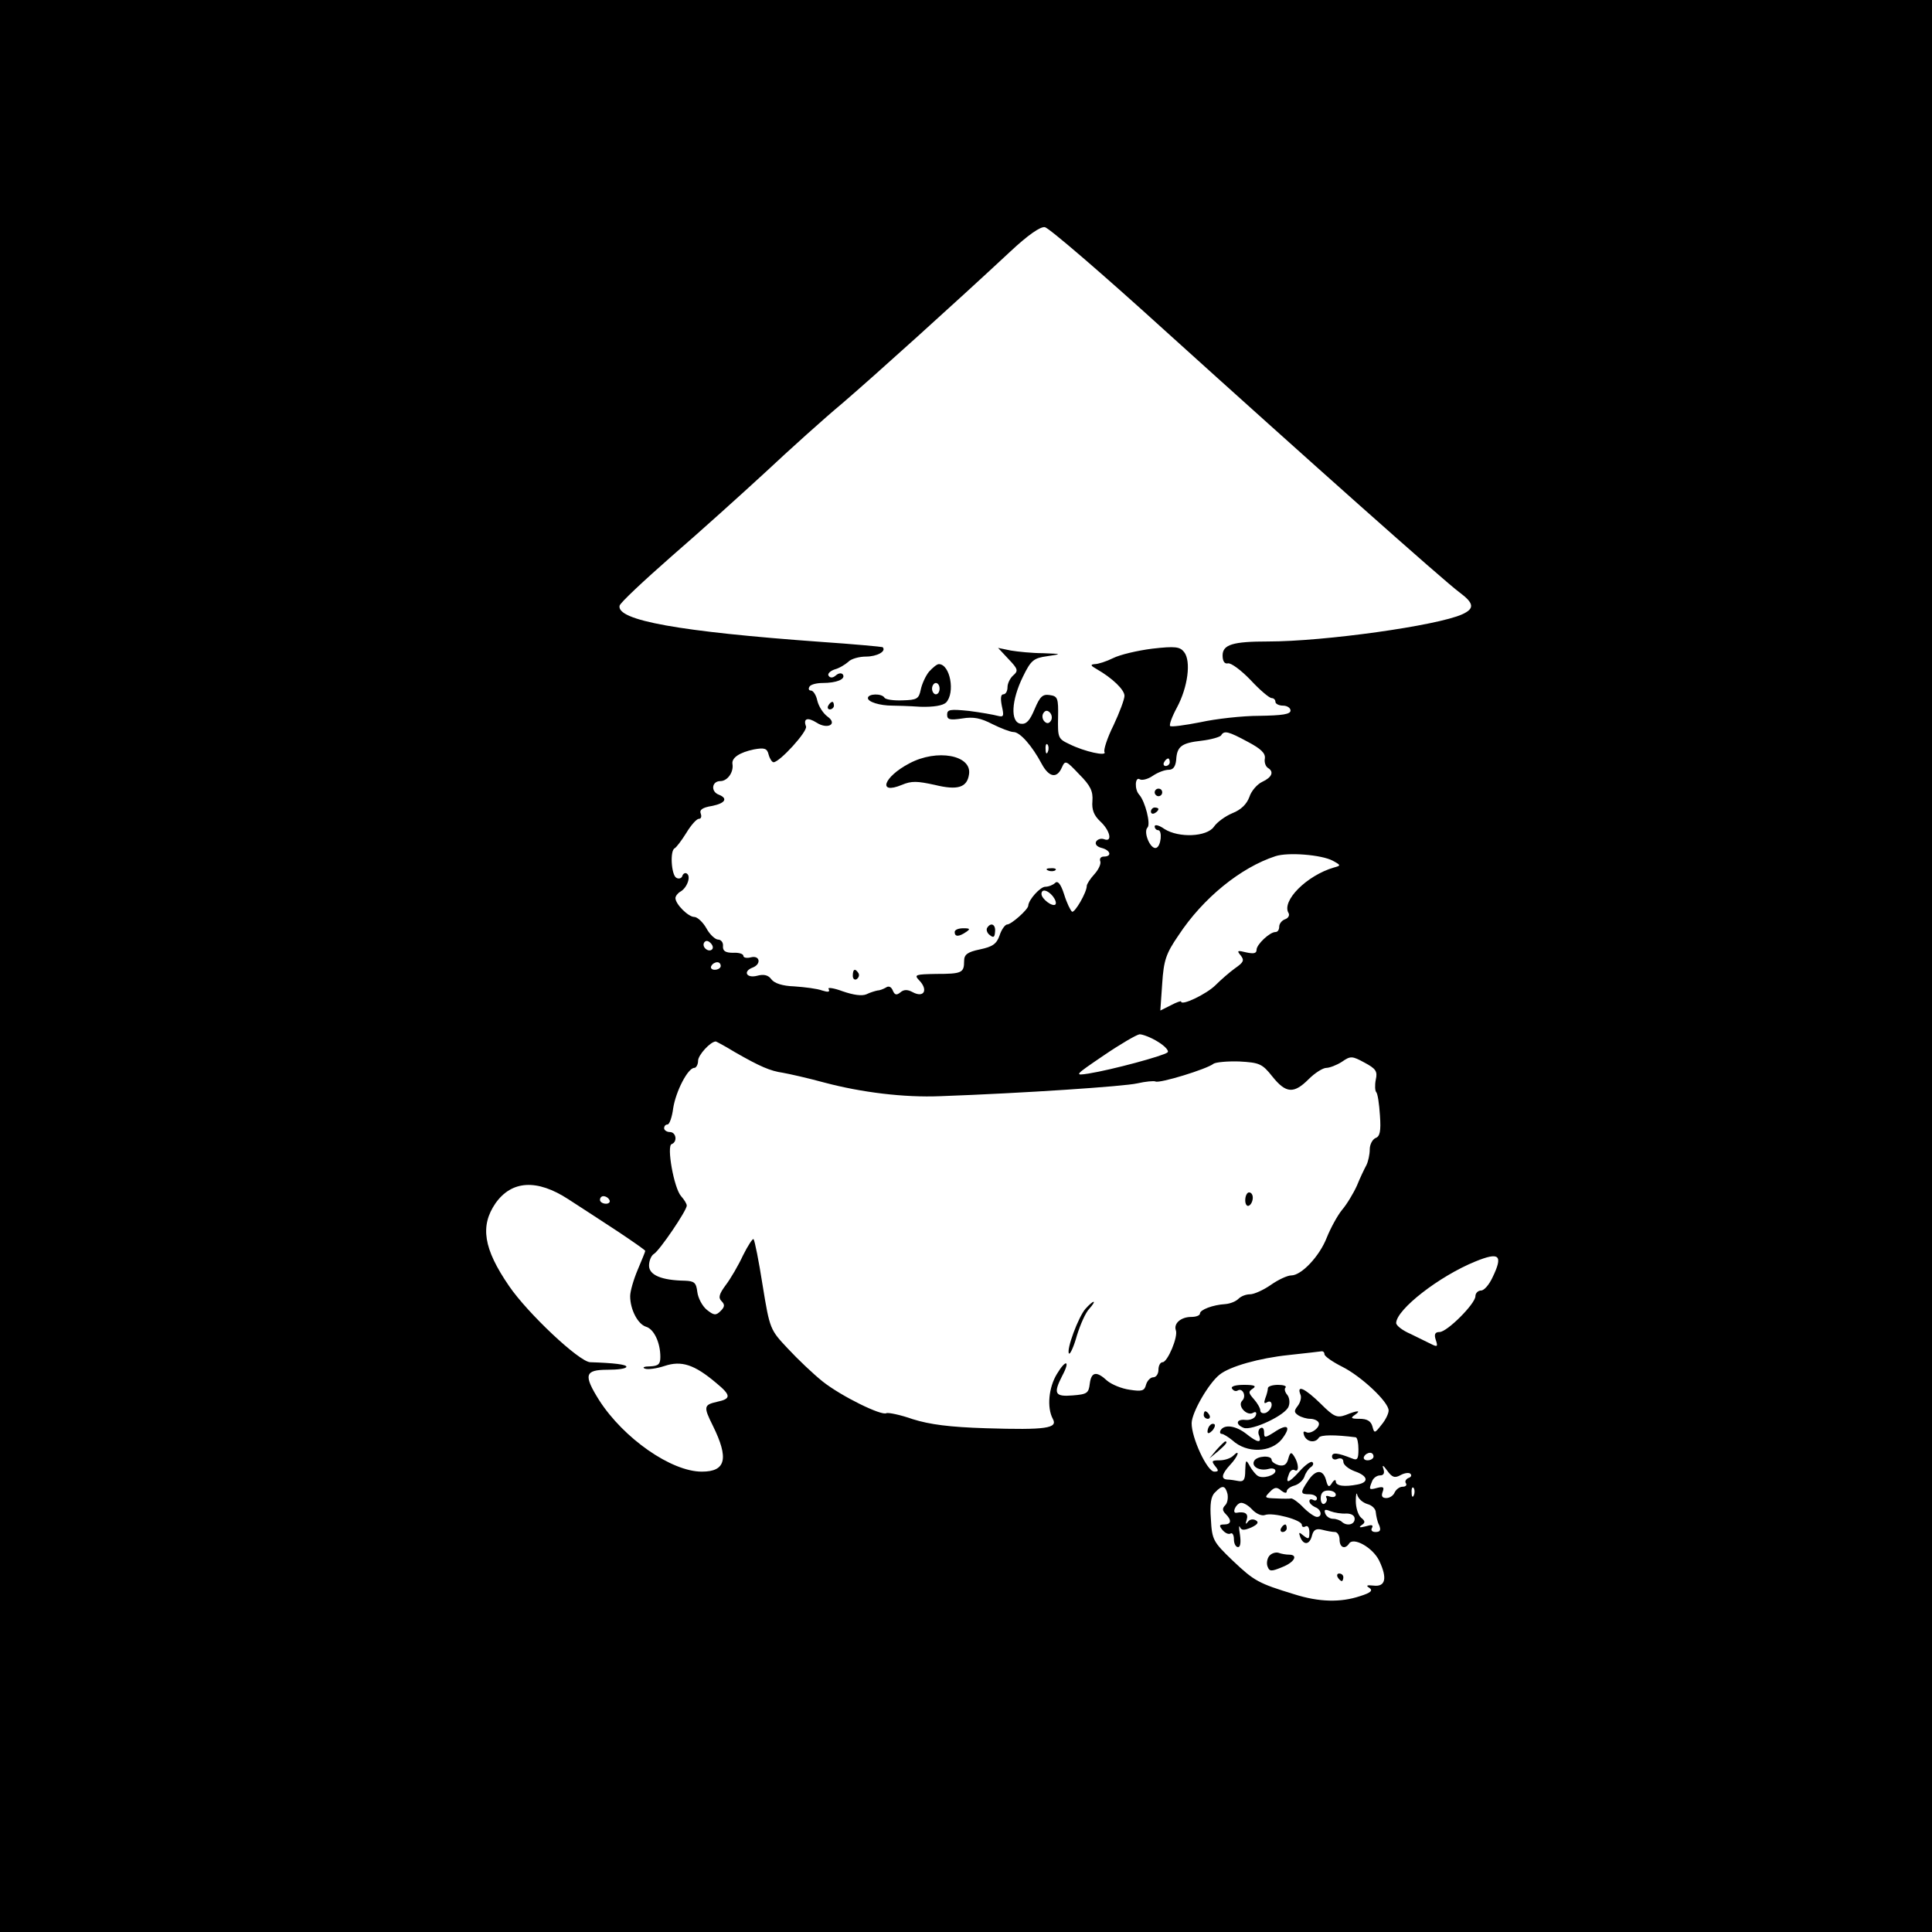 <?xml version="1.0" standalone="no"?>
<!DOCTYPE svg PUBLIC "-//W3C//DTD SVG 20010904//EN"
 "http://www.w3.org/TR/2001/REC-SVG-20010904/DTD/svg10.dtd">
<svg version="1.0" xmlns="http://www.w3.org/2000/svg"
 width="512pt" height="512pt" viewBox="0 0 512 512"
 preserveAspectRatio="xMidYMid meet">

<g transform="translate(0,512) scale(0.1,-0.1)"
fill="#000000" stroke="none">
<path d="M0 2560 l0 -2560 2560 0 2560 0 0 2560 0 2560 -2560 0 -2560 0 0
-2560z m3086 1685 c376 -340 741 -665 782 -695 39 -29 40 -43 7 -58 -66 -30
-365 -72 -515 -72 -92 0 -120 -8 -120 -37 0 -15 5 -23 14 -21 8 2 35 -18 60
-44 25 -27 50 -48 56 -48 5 0 10 -4 10 -10 0 -5 9 -10 20 -10 11 0 20 -6 20
-13 0 -10 -22 -13 -82 -14 -46 0 -116 -8 -157 -17 -41 -8 -77 -13 -80 -10 -3
3 5 25 18 49 29 54 38 123 19 147 -11 14 -23 16 -84 9 -40 -5 -86 -16 -104
-25 -18 -9 -40 -16 -49 -16 -12 -1 -11 -4 5 -13 42 -24 74 -55 74 -71 0 -9
-13 -44 -29 -78 -17 -34 -27 -66 -24 -71 7 -12 -53 1 -93 21 -30 14 -31 17
-30 71 1 51 -1 56 -22 59 -19 3 -26 -4 -40 -37 -13 -31 -22 -41 -37 -39 -28 4
-25 62 6 125 21 43 28 49 64 54 40 6 40 6 -11 8 -28 0 -67 4 -85 7 l-34 7 28
-30 c25 -26 26 -31 12 -43 -8 -7 -15 -21 -15 -31 0 -11 -5 -19 -11 -19 -7 0
-8 -11 -4 -31 6 -27 5 -30 -11 -26 -11 3 -45 9 -76 13 -50 5 -58 4 -58 -10 0
-13 7 -15 40 -10 30 5 49 1 80 -15 22 -11 48 -21 56 -21 17 0 49 -36 75 -85
19 -35 40 -39 53 -9 9 20 11 19 46 -18 30 -30 37 -45 35 -71 -2 -23 4 -38 21
-54 26 -24 33 -56 10 -47 -8 3 -17 0 -21 -6 -4 -7 2 -14 14 -17 24 -6 29 -23
6 -23 -8 0 -12 -6 -9 -13 2 -7 -5 -22 -16 -34 -11 -12 -20 -26 -20 -31 0 -17
-32 -72 -39 -68 -4 3 -14 23 -21 46 -9 28 -17 37 -24 30 -5 -5 -17 -10 -26
-10 -13 0 -44 -34 -45 -50 0 -10 -45 -50 -56 -50 -5 0 -15 -13 -20 -29 -8 -23
-19 -30 -52 -37 -34 -7 -42 -14 -42 -31 0 -31 -6 -34 -74 -34 -54 -1 -59 -2
-46 -16 26 -26 14 -49 -17 -32 -13 7 -23 7 -32 -1 -10 -8 -15 -7 -20 5 -4 10
-11 13 -18 8 -7 -4 -17 -8 -23 -8 -5 -1 -19 -5 -29 -10 -12 -5 -34 -2 -63 8
-24 9 -41 11 -37 6 4 -8 -1 -9 -17 -4 -13 5 -46 9 -74 11 -31 1 -53 8 -61 19
-8 11 -20 14 -38 9 -28 -7 -38 12 -11 22 23 9 19 33 -5 27 -11 -3 -20 -1 -20
4 0 5 -12 9 -27 8 -21 0 -28 5 -27 18 1 9 -5 17 -13 17 -7 0 -22 13 -31 30 -9
16 -24 30 -32 30 -16 0 -50 34 -50 50 0 5 6 13 13 17 18 10 29 41 17 48 -4 3
-10 0 -12 -7 -2 -6 -10 -8 -16 -4 -13 8 -17 72 -4 78 4 2 18 20 31 41 12 20
27 37 33 37 6 0 8 6 5 14 -4 10 5 16 29 20 36 7 44 20 19 30 -22 8 -19 36 4
36 19 0 36 24 32 46 -2 16 19 30 57 38 28 5 35 3 39 -14 3 -11 9 -20 13 -20
16 0 91 82 86 95 -8 21 4 25 28 10 29 -19 57 -4 29 16 -11 8 -23 26 -27 42 -3
15 -11 27 -17 27 -6 0 -7 5 -4 10 3 6 19 10 35 10 37 0 61 10 54 22 -3 5 -11
5 -19 -2 -8 -7 -15 -7 -19 -1 -4 5 4 13 16 17 12 3 28 13 36 20 7 8 29 14 47
14 29 0 55 14 44 25 -2 1 -76 8 -164 14 -374 27 -542 57 -533 96 2 8 64 66
138 131 74 64 186 165 250 224 63 59 154 141 202 181 84 72 299 266 445 402
47 44 80 67 92 65 11 -2 153 -124 317 -273z m-301 -1035 c-5 -8 -11 -8 -17 -2
-6 6 -7 16 -3 22 5 8 11 8 17 2 6 -6 7 -16 3 -22z m522 -56 c34 -18 47 -30 45
-44 -2 -10 2 -21 8 -25 17 -10 11 -25 -15 -37 -13 -6 -29 -24 -34 -40 -7 -19
-22 -34 -45 -43 -19 -8 -41 -24 -49 -36 -19 -27 -93 -30 -131 -6 -14 10 -26
13 -26 7 0 -5 4 -10 9 -10 12 0 8 -43 -5 -47 -15 -5 -35 42 -23 54 9 9 -6 69
-22 87 -13 14 -11 48 1 41 6 -4 22 0 35 9 13 9 32 16 42 16 12 0 18 8 20 26 2
36 14 45 67 51 26 3 49 10 52 14 8 14 19 11 71 -17z m-530 -26 c-3 -8 -6 -5
-6 6 -1 11 2 17 5 13 3 -3 4 -12 1 -19z m323 -28 c0 -5 -5 -10 -11 -10 -5 0
-7 5 -4 10 3 6 8 10 11 10 2 0 4 -4 4 -10z m432 -261 c22 -12 22 -13 3 -18
-72 -21 -140 -89 -120 -121 3 -6 -1 -13 -9 -16 -9 -3 -16 -12 -16 -20 0 -8 -4
-14 -10 -14 -15 0 -50 -33 -50 -47 0 -10 -8 -11 -27 -7 -24 6 -26 5 -15 -8 10
-13 8 -18 -15 -34 -14 -10 -38 -31 -52 -45 -23 -23 -91 -56 -91 -43 0 2 -12
-2 -27 -10 l-28 -14 5 72 c4 61 10 79 43 127 65 99 165 180 257 210 33 11 122
4 152 -12z m-742 -94 c7 -9 10 -18 7 -22 -8 -7 -37 15 -37 28 0 14 16 11 30
-6z m-903 -141 c-9 -9 -28 6 -21 18 4 6 10 6 17 -1 6 -6 8 -13 4 -17z m23 -44
c0 -5 -7 -10 -16 -10 -8 0 -12 5 -9 10 3 6 10 10 16 10 5 0 9 -4 9 -10z m1159
-201 c18 -11 30 -24 25 -28 -10 -9 -147 -46 -209 -56 -39 -6 -38 -5 40 48 44
30 87 55 95 56 8 0 30 -8 49 -20z m-1122 -27 c68 -39 94 -50 128 -55 17 -3 66
-14 110 -26 98 -26 211 -40 307 -36 222 8 488 26 522 34 22 5 44 7 48 5 10 -6
137 33 154 47 6 4 36 7 68 6 54 -3 61 -6 88 -40 36 -45 57 -46 96 -7 17 17 38
30 47 30 8 0 27 7 41 16 23 16 27 16 60 -2 30 -16 35 -23 30 -45 -3 -15 -2
-30 1 -33 4 -4 8 -31 10 -62 3 -42 0 -56 -12 -60 -8 -4 -15 -17 -15 -30 0 -13
-4 -32 -9 -42 -5 -9 -17 -34 -25 -54 -9 -20 -27 -50 -40 -65 -12 -15 -30 -48
-40 -73 -19 -49 -67 -100 -94 -100 -10 0 -34 -11 -54 -25 -20 -14 -45 -25 -55
-25 -11 0 -24 -5 -31 -12 -7 -7 -22 -13 -35 -14 -33 -2 -67 -15 -67 -25 0 -5
-10 -9 -23 -9 -27 0 -47 -17 -41 -35 7 -17 -22 -85 -35 -85 -6 0 -11 -9 -11
-20 0 -11 -6 -20 -14 -20 -7 0 -16 -9 -19 -20 -4 -16 -11 -18 -43 -13 -22 3
-48 14 -60 24 -28 26 -42 24 -46 -8 -3 -25 -7 -28 -45 -31 -48 -4 -52 5 -28
52 22 41 10 45 -14 5 -22 -36 -27 -89 -11 -119 14 -25 -17 -30 -177 -25 -97 3
-149 10 -194 24 -34 12 -65 18 -70 16 -12 -8 -120 45 -169 84 -25 20 -66 59
-92 87 -47 50 -48 51 -67 168 -10 64 -21 119 -24 122 -2 3 -15 -17 -28 -43
-12 -26 -33 -62 -46 -79 -17 -23 -20 -33 -11 -42 9 -9 9 -15 -2 -26 -13 -13
-18 -12 -37 3 -12 10 -23 31 -25 47 -3 25 -8 29 -33 30 -62 1 -95 15 -95 40 0
13 6 27 13 31 15 9 87 115 87 128 0 5 -7 16 -15 25 -19 21 -39 134 -25 138 16
6 12 32 -5 32 -8 0 -15 5 -15 10 0 6 4 10 9 10 5 0 12 19 15 43 7 45 39 107
56 107 5 0 10 9 10 19 0 15 33 51 47 51 1 0 24 -12 50 -28z m-441 -390 c33
-21 92 -60 132 -86 39 -26 72 -49 72 -51 0 -2 -9 -24 -20 -50 -11 -26 -20 -57
-20 -70 0 -35 20 -74 42 -81 21 -6 38 -42 38 -80 0 -19 -5 -24 -27 -25 -16 0
-22 -3 -14 -6 7 -3 31 0 52 7 45 15 79 4 137 -45 40 -33 40 -42 2 -50 -35 -8
-36 -13 -11 -63 43 -87 35 -122 -29 -122 -81 0 -207 88 -272 189 -42 67 -39
81 22 81 28 0 50 3 50 8 0 6 -33 10 -96 12 -29 1 -166 130 -215 202 -68 99
-77 159 -36 219 43 61 110 65 193 11z m109 -2 c3 -5 -1 -10 -9 -10 -9 0 -16 5
-16 10 0 6 4 10 9 10 6 0 13 -4 16 -10z m2340 -206 c-9 -19 -22 -34 -30 -34
-8 0 -15 -7 -15 -15 0 -20 -75 -95 -95 -95 -12 0 -15 -6 -10 -21 6 -18 4 -19
-12 -11 -10 5 -35 17 -55 27 -21 9 -38 22 -38 29 1 36 114 124 210 163 64 26
74 17 45 -43z m-445 -203 c0 -5 21 -20 47 -33 50 -25 123 -93 123 -116 0 -8
-8 -25 -19 -38 -18 -23 -19 -23 -24 -4 -4 14 -14 20 -34 20 -22 0 -25 2 -13
10 19 13 8 13 -24 0 -23 -8 -31 -5 -66 30 -42 41 -64 51 -54 25 4 -8 0 -22 -7
-31 -10 -13 -10 -17 2 -25 8 -5 22 -9 31 -9 9 0 19 -4 22 -9 8 -12 -21 -34
-33 -26 -7 3 -8 0 -5 -9 7 -18 30 -21 39 -6 5 8 43 8 98 1 4 -1 7 -15 7 -32 0
-26 -3 -30 -17 -24 -38 15 -53 17 -53 5 0 -7 7 -10 15 -6 9 3 15 0 15 -8 0 -8
14 -19 30 -25 35 -12 39 -29 8 -35 -35 -7 -58 -4 -58 8 0 6 -5 4 -10 -4 -8
-13 -11 -11 -16 8 -8 29 -28 28 -48 -3 -21 -31 -20 -35 4 -35 11 0 20 -5 20
-11 0 -5 -4 -7 -10 -4 -5 3 -10 2 -10 -3 0 -6 7 -12 15 -16 17 -6 20 -26 5
-26 -6 0 -22 11 -36 25 -13 14 -28 24 -32 24 -4 -1 -22 -1 -40 0 -31 1 -32 2
-17 17 12 13 19 14 30 4 9 -7 15 -8 15 -2 0 5 9 12 20 15 11 3 23 13 27 24 3
10 11 21 17 25 6 4 8 10 4 13 -3 4 -19 -7 -34 -24 -29 -32 -39 -35 -28 -7 3 9
10 13 15 10 12 -7 11 17 -1 36 -8 13 -11 12 -16 -6 -4 -15 -11 -20 -25 -17
-10 3 -19 9 -19 14 0 13 -38 11 -46 -2 -9 -15 13 -28 37 -22 10 3 19 1 19 -5
0 -12 -34 -22 -47 -13 -5 3 -15 15 -21 26 -10 18 -11 17 -12 -12 0 -24 -4 -30
-17 -28 -10 2 -24 4 -30 4 -18 1 -16 14 7 39 21 22 28 44 8 24 -7 -7 -23 -12
-36 -12 -21 0 -22 -2 -12 -15 10 -12 10 -15 -2 -15 -19 0 -61 91 -60 129 1 29
45 105 74 128 27 22 106 44 183 52 44 5 83 9 88 10 4 0 7 -3 7 -8z m130 -271
c0 -5 -7 -10 -16 -10 -8 0 -12 5 -9 10 3 6 10 10 16 10 5 0 9 -4 9 -10z m72
-49 c11 6 23 7 26 3 4 -4 1 -9 -6 -11 -6 -3 -10 -9 -6 -14 3 -5 -1 -9 -9 -9
-8 0 -17 -7 -21 -15 -3 -8 -13 -15 -22 -15 -11 0 -14 5 -10 16 5 13 2 15 -14
11 -22 -6 -23 -5 -14 17 3 9 13 16 21 16 10 0 13 6 9 18 -4 11 0 9 10 -5 13
-18 20 -21 36 -12z m-459 -50 c2 -11 0 -24 -6 -30 -8 -8 -8 -14 1 -23 17 -17
15 -28 -4 -28 -13 0 -14 -3 -4 -15 7 -8 16 -12 21 -9 5 3 9 -4 9 -15 0 -12 5
-21 11 -21 6 0 8 12 5 33 -3 17 -3 27 0 20 4 -9 11 -9 30 -1 17 8 21 14 12 19
-7 4 -16 3 -21 -4 -6 -8 -7 -6 -3 6 5 16 -5 22 -27 18 -13 -2 -3 22 10 26 6 2
20 -5 31 -17 11 -12 26 -18 34 -15 21 8 98 -13 98 -26 0 -6 5 -7 10 -4 6 3 10
-4 10 -16 0 -18 -2 -19 -15 -9 -13 11 -14 10 -9 -4 9 -22 25 -20 31 5 4 15 11
19 27 15 11 -3 27 -6 34 -6 6 0 12 -9 12 -20 0 -21 14 -27 25 -11 11 19 63
-10 80 -45 22 -46 17 -70 -15 -66 -18 2 -21 0 -11 -6 10 -7 4 -13 -25 -22 -51
-17 -108 -16 -174 5 -95 29 -106 35 -163 89 -52 50 -55 55 -58 110 -3 40 0 61
11 71 19 20 27 19 33 -4z m494 -3 c-3 -8 -6 -5 -6 6 -1 11 2 17 5 13 3 -3 4
-12 1 -19z m-207 1 c0 -6 -7 -8 -16 -5 -8 3 -12 2 -9 -3 3 -5 1 -12 -5 -16 -5
-3 -10 3 -10 14 0 14 6 21 20 21 11 0 20 -5 20 -11z m84 -25 c12 -3 22 -13 22
-22 1 -9 4 -25 9 -34 5 -13 3 -18 -10 -18 -9 0 -13 5 -9 11 4 8 -1 9 -17 4
-16 -4 -19 -3 -11 3 11 7 10 11 -1 20 -8 7 -14 27 -14 44 0 18 2 25 4 16 3
-10 14 -20 27 -24z m-56 -25 c13 0 22 -5 22 -14 0 -16 -21 -20 -34 -8 -4 4
-15 8 -23 8 -9 0 -18 6 -21 14 -4 11 0 12 14 6 11 -4 29 -7 42 -6z"/>
<path d="M2462 3340 c-9 -11 -19 -33 -22 -48 -5 -24 -10 -27 -48 -28 -23 -1
-45 2 -48 7 -7 12 -44 11 -44 -1 0 -10 31 -20 65 -20 11 0 44 -1 74 -3 35 -1
59 3 68 11 25 26 11 102 -19 102 -5 0 -16 -9 -26 -20z m28 -45 c0 -8 -4 -15
-10 -15 -5 0 -10 7 -10 15 0 8 5 15 10 15 6 0 10 -7 10 -15z"/>
<path d="M2195 3250 c-3 -5 -1 -10 4 -10 6 0 11 5 11 10 0 6 -2 10 -4 10 -3 0
-8 -4 -11 -10z"/>
<path d="M2410 3097 c-69 -36 -85 -84 -20 -57 26 11 41 10 87 0 61 -15 86 -7
91 28 8 51 -85 68 -158 29z"/>
<path d="M2778 2813 c7 -3 16 -2 19 1 4 3 -2 6 -13 5 -11 0 -14 -3 -6 -6z"/>
<path d="M2616 2661 c-3 -5 0 -14 7 -19 10 -8 13 -6 14 9 2 19 -11 26 -21 10z"/>
<path d="M2530 2650 c0 -13 11 -13 30 0 12 8 11 10 -7 10 -13 0 -23 -4 -23
-10z"/>
<path d="M2260 2534 c0 -8 5 -12 10 -9 6 4 8 11 5 16 -9 14 -15 11 -15 -7z"/>
<path d="M3060 3020 c0 -5 5 -10 10 -10 6 0 10 5 10 10 0 6 -4 10 -10 10 -5 0
-10 -4 -10 -10z"/>
<path d="M3050 2969 c0 -5 5 -7 10 -4 6 3 10 8 10 11 0 2 -4 4 -10 4 -5 0 -10
-5 -10 -11z"/>
<path d="M3300 1939 c0 -11 5 -17 10 -14 6 3 10 13 10 21 0 8 -4 14 -10 14 -5
0 -10 -9 -10 -21z"/>
<path d="M2877 1652 c-19 -21 -52 -110 -44 -119 3 -3 13 19 21 48 9 29 23 61
33 71 9 10 14 18 11 18 -3 0 -12 -8 -21 -18z"/>
<path d="M3265 1440 c4 -6 10 -8 15 -5 13 8 24 -15 12 -27 -14 -14 13 -42 29
-32 7 4 10 1 7 -7 -3 -8 -15 -13 -27 -12 -25 3 -28 -12 -5 -21 22 -8 112 34
119 57 4 10 2 24 -4 31 -6 7 -8 16 -4 19 3 4 -6 7 -20 7 -15 0 -27 -4 -27 -9
0 -5 -3 -17 -7 -27 -4 -12 -3 -15 5 -10 7 4 12 1 12 -7 0 -8 -7 -17 -15 -21
-8 -3 -15 0 -15 6 0 6 -8 20 -17 30 -15 17 -15 20 -3 28 11 7 4 10 -23 10 -23
0 -36 -4 -32 -10z"/>
<path d="M3190 1370 c0 -5 5 -10 11 -10 5 0 7 5 4 10 -3 6 -8 10 -11 10 -2 0
-4 -4 -4 -10z"/>
<path d="M3207 1343 c-4 -3 -7 -11 -7 -17 0 -6 5 -5 12 2 6 6 9 14 7 17 -3 3
-9 2 -12 -2z"/>
<path d="M3235 1330 c-3 -5 -2 -10 3 -10 4 0 17 -8 28 -17 38 -35 102 -33 131
3 26 34 16 43 -21 18 -24 -15 -26 -15 -26 0 0 10 -4 15 -10 11 -5 -3 -7 -12
-3 -20 7 -20 -4 -19 -34 5 -28 22 -58 26 -68 10z"/>
<path d="M3224 1278 l-19 -23 23 19 c21 18 27 26 19 26 -2 0 -12 -10 -23 -22z"/>
<path d="M3395 1070 c-3 -5 -1 -10 4 -10 6 0 11 5 11 10 0 6 -2 10 -4 10 -3 0
-8 -4 -11 -10z"/>
<path d="M3364 997 c-6 -7 -8 -20 -5 -28 5 -14 10 -14 39 -2 33 13 43 33 18
33 -8 0 -20 2 -28 5 -7 2 -18 -1 -24 -8z"/>
<path d="M3545 940 c3 -5 8 -10 11 -10 2 0 4 5 4 10 0 6 -5 10 -11 10 -5 0 -7
-4 -4 -10z"/>
</g>
</svg>
